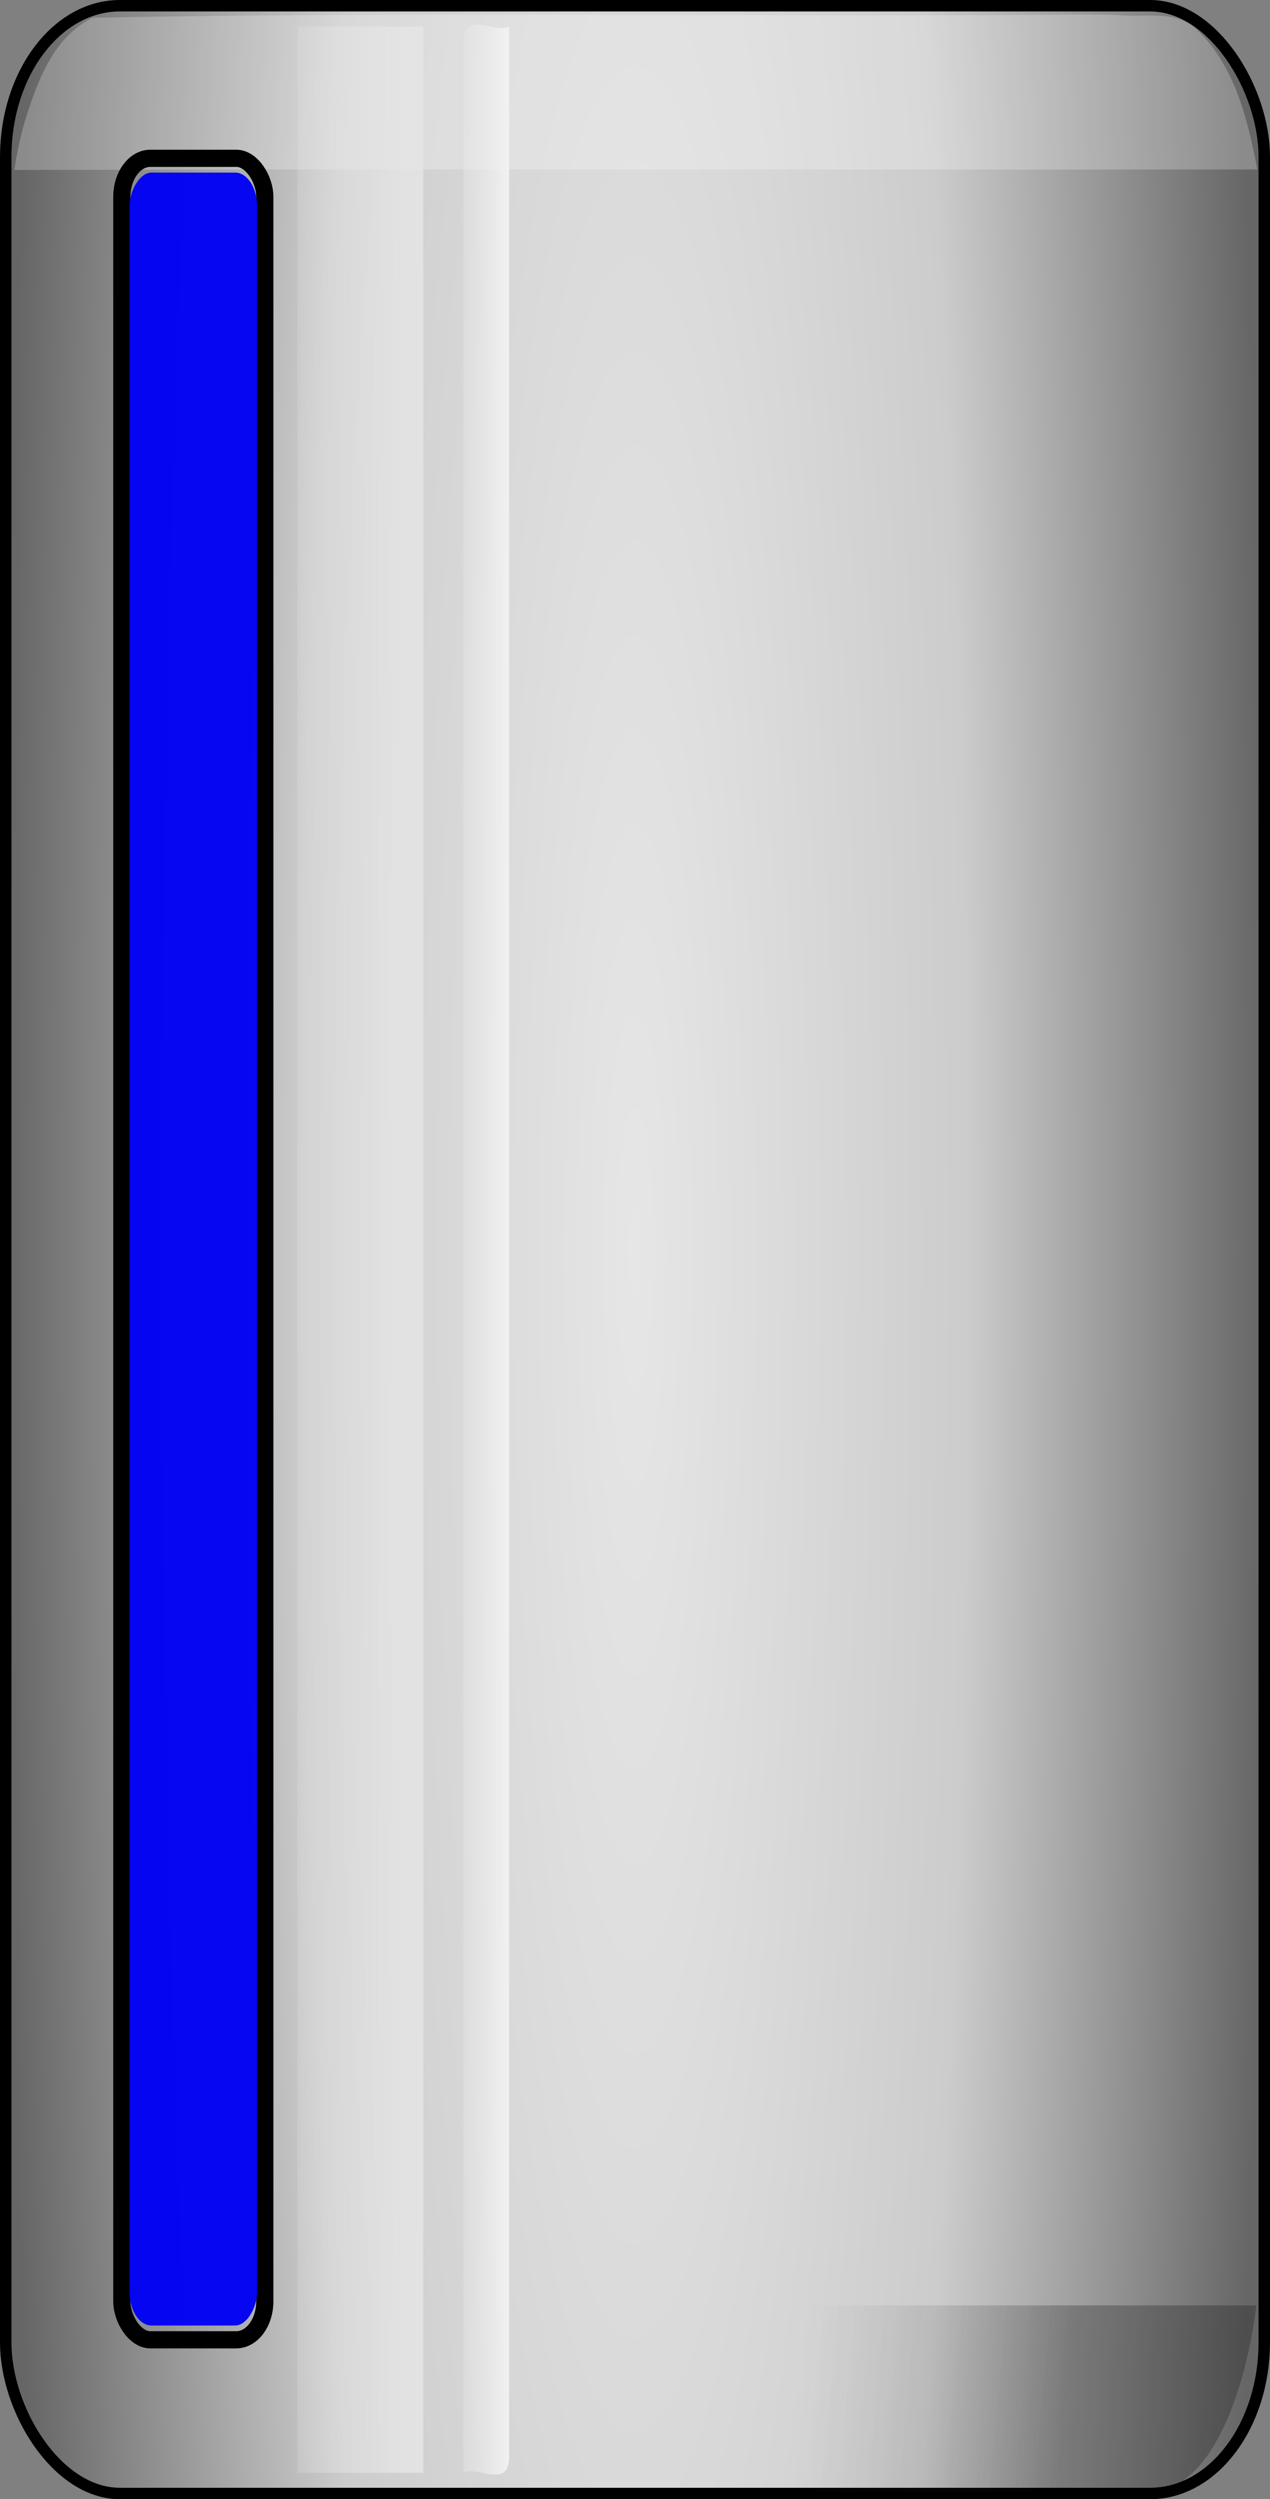 <?xml version="1.0" encoding="UTF-8" standalone="no"?>
<!-- Created with Inkscape (http://www.inkscape.org/) -->

<svg
   xmlns:dc="http://purl.org/dc/elements/1.1/"
   xmlns:cc="http://creativecommons.org/ns#"
   xmlns:rdf="http://www.w3.org/1999/02/22-rdf-syntax-ns#"
   xmlns:svg="http://www.w3.org/2000/svg"
   xmlns="http://www.w3.org/2000/svg"
   xmlns:xlink="http://www.w3.org/1999/xlink"
   xmlns:sodipodi="http://sodipodi.sourceforge.net/DTD/sodipodi-0.dtd"
   xmlns:inkscape="http://www.inkscape.org/namespaces/inkscape"
   width="444"
   height="873.69"
   id="svg2"
   sodipodi:version="0.32"
   inkscape:version="0.92.4 (e05b578f1, 2019-02-26, custom)"
   sodipodi:docname="tank3.svg"
   inkscape:output_extension="org.inkscape.output.svg.inkscape"
   version="1.0">
  <rect width="100%" height="100%" fill="#808080" stroke="none"/>
  <defs
     id="defs4">
    <linearGradient
       inkscape:collect="always"
       id="linearGradient5735">
      <stop
         style="stop-color:#000000;stop-opacity:1"
         offset="0"
         id="stop5737" />
      <stop
         style="stop-color:#4d4d4d;stop-opacity:0;"
         offset="1"
         id="stop5739" />
    </linearGradient>
    <linearGradient
       id="linearGradient5705"
       inkscape:collect="always">
      <stop
         id="stop5707"
         offset="0"
         style="stop-color:#f2f2f2;stop-opacity:1" />
      <stop
         id="stop5709"
         offset="1"
         style="stop-color:#e6e6e6;stop-opacity:0;" />
    </linearGradient>
    <linearGradient
       inkscape:collect="always"
       id="linearGradient5693">
      <stop
         style="stop-color:#e6e6e6;stop-opacity:1;"
         offset="0"
         id="stop5695" />
      <stop
         style="stop-color:#e6e6e6;stop-opacity:0;"
         offset="1"
         id="stop5697" />
    </linearGradient>
    <linearGradient
       id="linearGradient5650">
      <stop
         id="stop5652"
         offset="0"
         style="stop-color:#e6e6e6;stop-opacity:1" />
      <stop
         style="stop-color:#cccccc;stop-opacity:1"
         offset="0.528"
         id="stop5662" />
      <stop
         id="stop5654"
         offset="1"
         style="stop-color:#666666;stop-opacity:1" />
    </linearGradient>
    <linearGradient
       inkscape:collect="always"
       xlink:href="#linearGradient5735"
       id="linearGradient2559"
       gradientUnits="userSpaceOnUse"
       gradientTransform="matrix(1,0,0,1.812,2,-202.783)"
       x1="528"
       y1="632.03"
       x2="438"
       y2="616.576" />
    <linearGradient
       inkscape:collect="always"
       xlink:href="#linearGradient5705"
       id="linearGradient2562"
       gradientUnits="userSpaceOnUse"
       gradientTransform="matrix(0.24,0,0,1.812,263.2,-212.407)"
       x1="300"
       y1="392.362"
       x2="200"
       y2="392.362" />
    <linearGradient
       inkscape:collect="always"
       xlink:href="#linearGradient5693"
       id="linearGradient2565"
       gradientUnits="userSpaceOnUse"
       gradientTransform="matrix(0.52,0,0,1.812,143.6,-212.407)"
       x1="300"
       y1="392.362"
       x2="200"
       y2="392.362" />
    <radialGradient
       inkscape:collect="always"
       xlink:href="#linearGradient5650"
       id="radialGradient2569"
       gradientUnits="userSpaceOnUse"
       gradientTransform="matrix(0.982,-8.4353729e-8,1.9251335e-7,7.28,6.786,-2467.169)"
       cx="380"
       cy="412.362"
       fx="380"
       fy="412.362"
       r="224" />
    <linearGradient
       inkscape:collect="always"
       xlink:href="#linearGradient5735"
       id="linearGradient2508"
       gradientUnits="userSpaceOnUse"
       gradientTransform="matrix(1,0,0,1.812,2,-202.783)"
       x1="528"
       y1="632.03"
       x2="438"
       y2="616.576" />
    <linearGradient
       inkscape:collect="always"
       xlink:href="#linearGradient5705"
       id="linearGradient2511"
       gradientUnits="userSpaceOnUse"
       gradientTransform="matrix(0.24,0,0,1.812,263.2,-212.407)"
       x1="300"
       y1="392.362"
       x2="200"
       y2="392.362" />
    <linearGradient
       inkscape:collect="always"
       xlink:href="#linearGradient5693"
       id="linearGradient2514"
       gradientUnits="userSpaceOnUse"
       gradientTransform="matrix(0.52,0,0,1.812,143.6,-212.407)"
       x1="300"
       y1="392.362"
       x2="200"
       y2="392.362" />
    <radialGradient
       inkscape:collect="always"
       xlink:href="#linearGradient5650"
       id="radialGradient2518"
       gradientUnits="userSpaceOnUse"
       gradientTransform="matrix(0.982,-8.4353729e-8,1.9251335e-7,7.28,6.786,-2467.169)"
       cx="380"
       cy="412.362"
       fx="380"
       fy="412.362"
       r="224" />
  </defs>
  <sodipodi:namedview
     id="base"
     pagecolor="#ffffff"
     bordercolor="#666666"
     borderopacity="1.0"
     gridtolerance="10000"
     guidetolerance="10"
     objecttolerance="10"
     inkscape:pageopacity="0.0"
     inkscape:pageshadow="2"
     inkscape:zoom="0.60547796"
     inkscape:cx="22.157879"
     inkscape:cy="436.84497"
     inkscape:document-units="px"
     inkscape:current-layer="g2520"
     showgrid="true"
     inkscape:window-width="3200"
     inkscape:window-height="1644"
     inkscape:window-x="-16"
     inkscape:window-y="-16"
     inkscape:window-maximized="1">
    <inkscape:grid
       type="xygrid"
       id="grid2483"
       empspacing="5"
       visible="true"
       enabled="false" />
  </sodipodi:namedview>
  <g
     inkscape:label="Layer 1"
     inkscape:groupmode="layer"
     id="layer1"
     transform="translate(-158,-97.888)">
    <g
       id="g2520"
       inkscape:label="{&quot;attr&quot;:&quot;clone&quot;,&quot;map&quot;:[&quot;%s=tagName&quot;]}">
      <rect
         ry="52.857"
         rx="39.937"
         y="99.888"
         x="160"
         height="869.69"
         width="440"
         id="rect2485"
         style="fill:url(#radialGradient2518);fill-opacity:1;fill-rule:nonzero;stroke:#000000;stroke-width:4;stroke-miterlimit:4;stroke-opacity:1;stroke-dasharray:none" />
      <path
         id="rect5666"
         d="m 530,103.031 c -113.196,0.869 -226.484,-1.12 -339.623,1.062 -14.067,6.939 -19.507,22.834 -23.819,36.625 -1.591,5.467 -2.66,10.97 -3.563,16.594 144.859,-0.421 289.718,-0.041 434.577,-0.188 -3.382,-17.629 -7.974,-36.959 -22.021,-49.688 -7.614,-6.251 -18.297,-3.192 -27.381,-4.35 -6.056,-0.085 -12.113,-0.117 -18.17,-0.056 z"
         style="opacity:0.239;fill:#ffffff;fill-opacity:1;fill-rule:nonzero;stroke:none" />
      <path
         id="rect5672"
         d="m 262,962.354 c 14.667,0 29.333,0 44,0 0,-285.065 0,-570.13 0,-855.195 -14.667,0 -29.333,0 -44,0 0,285.065 0,570.13 0,855.195 z"
         style="opacity:0.819;fill:url(#linearGradient2514);fill-opacity:1;fill-rule:nonzero;stroke:none" />
      <path
         id="path5701"
         d="m 320,962.354 c 4.875,-2.642 15.907,5.871 16,-5.436 0,-283.253 0,-566.506 0,-849.76 -4.875,2.642 -15.907,-5.871 -16,5.436 0,283.253 0,566.506 0,849.76 z"
         style="opacity:0.92;fill:url(#linearGradient2511);fill-opacity:1;fill-rule:nonzero;stroke:none" />
      <path
         style="opacity:0.239;fill:url(#linearGradient2508);fill-opacity:1;fill-rule:nonzero;stroke:none"
         d="m 526.593,969.166 c -110.06,-0.584 -220.141,0.624 -330.188,-0.679 -17.267,-5.492 -28.73,-35.047 -31.875,-64.887 30.622,1.024 61.291,-0.261 91.938,0.227 113.594,0 227.188,0 340.781,0 -3.734,29.787 -15.187,61.136 -33.249,64.505 -12.462,0.895 -24.937,0.93 -37.407,0.835 z"
         id="path5733" />
      <rect
         inkscape:label=""
         ry="13.461"
         rx="10"
         y="153.23"
         x="200.586"
         height="762.62"
         width="50"
         id="rect2506-7"
         style="fill:none;stroke:#000000;stroke-width:6;stroke-miterlimit:4;stroke-opacity:1;stroke-dasharray:none" />
      <rect
         inkscape:label="{&quot;attr&quot;:&quot;bar&quot;,&quot;max&quot;:100,&quot;min&quot;:0,&quot;tag&quot;:&quot;TAG1&quot;}"
         ry="11.863"
         rx="7.717"
         y="-910.855"
         x="203.263"
         height="752.631"
         width="44.647"
         id="rect5743"
         style="opacity:1;fill:#0000f5;fill-opacity:0.961;stroke:none"
         transform="scale(1,-1)" />
    </g>
  </g>
</svg>
